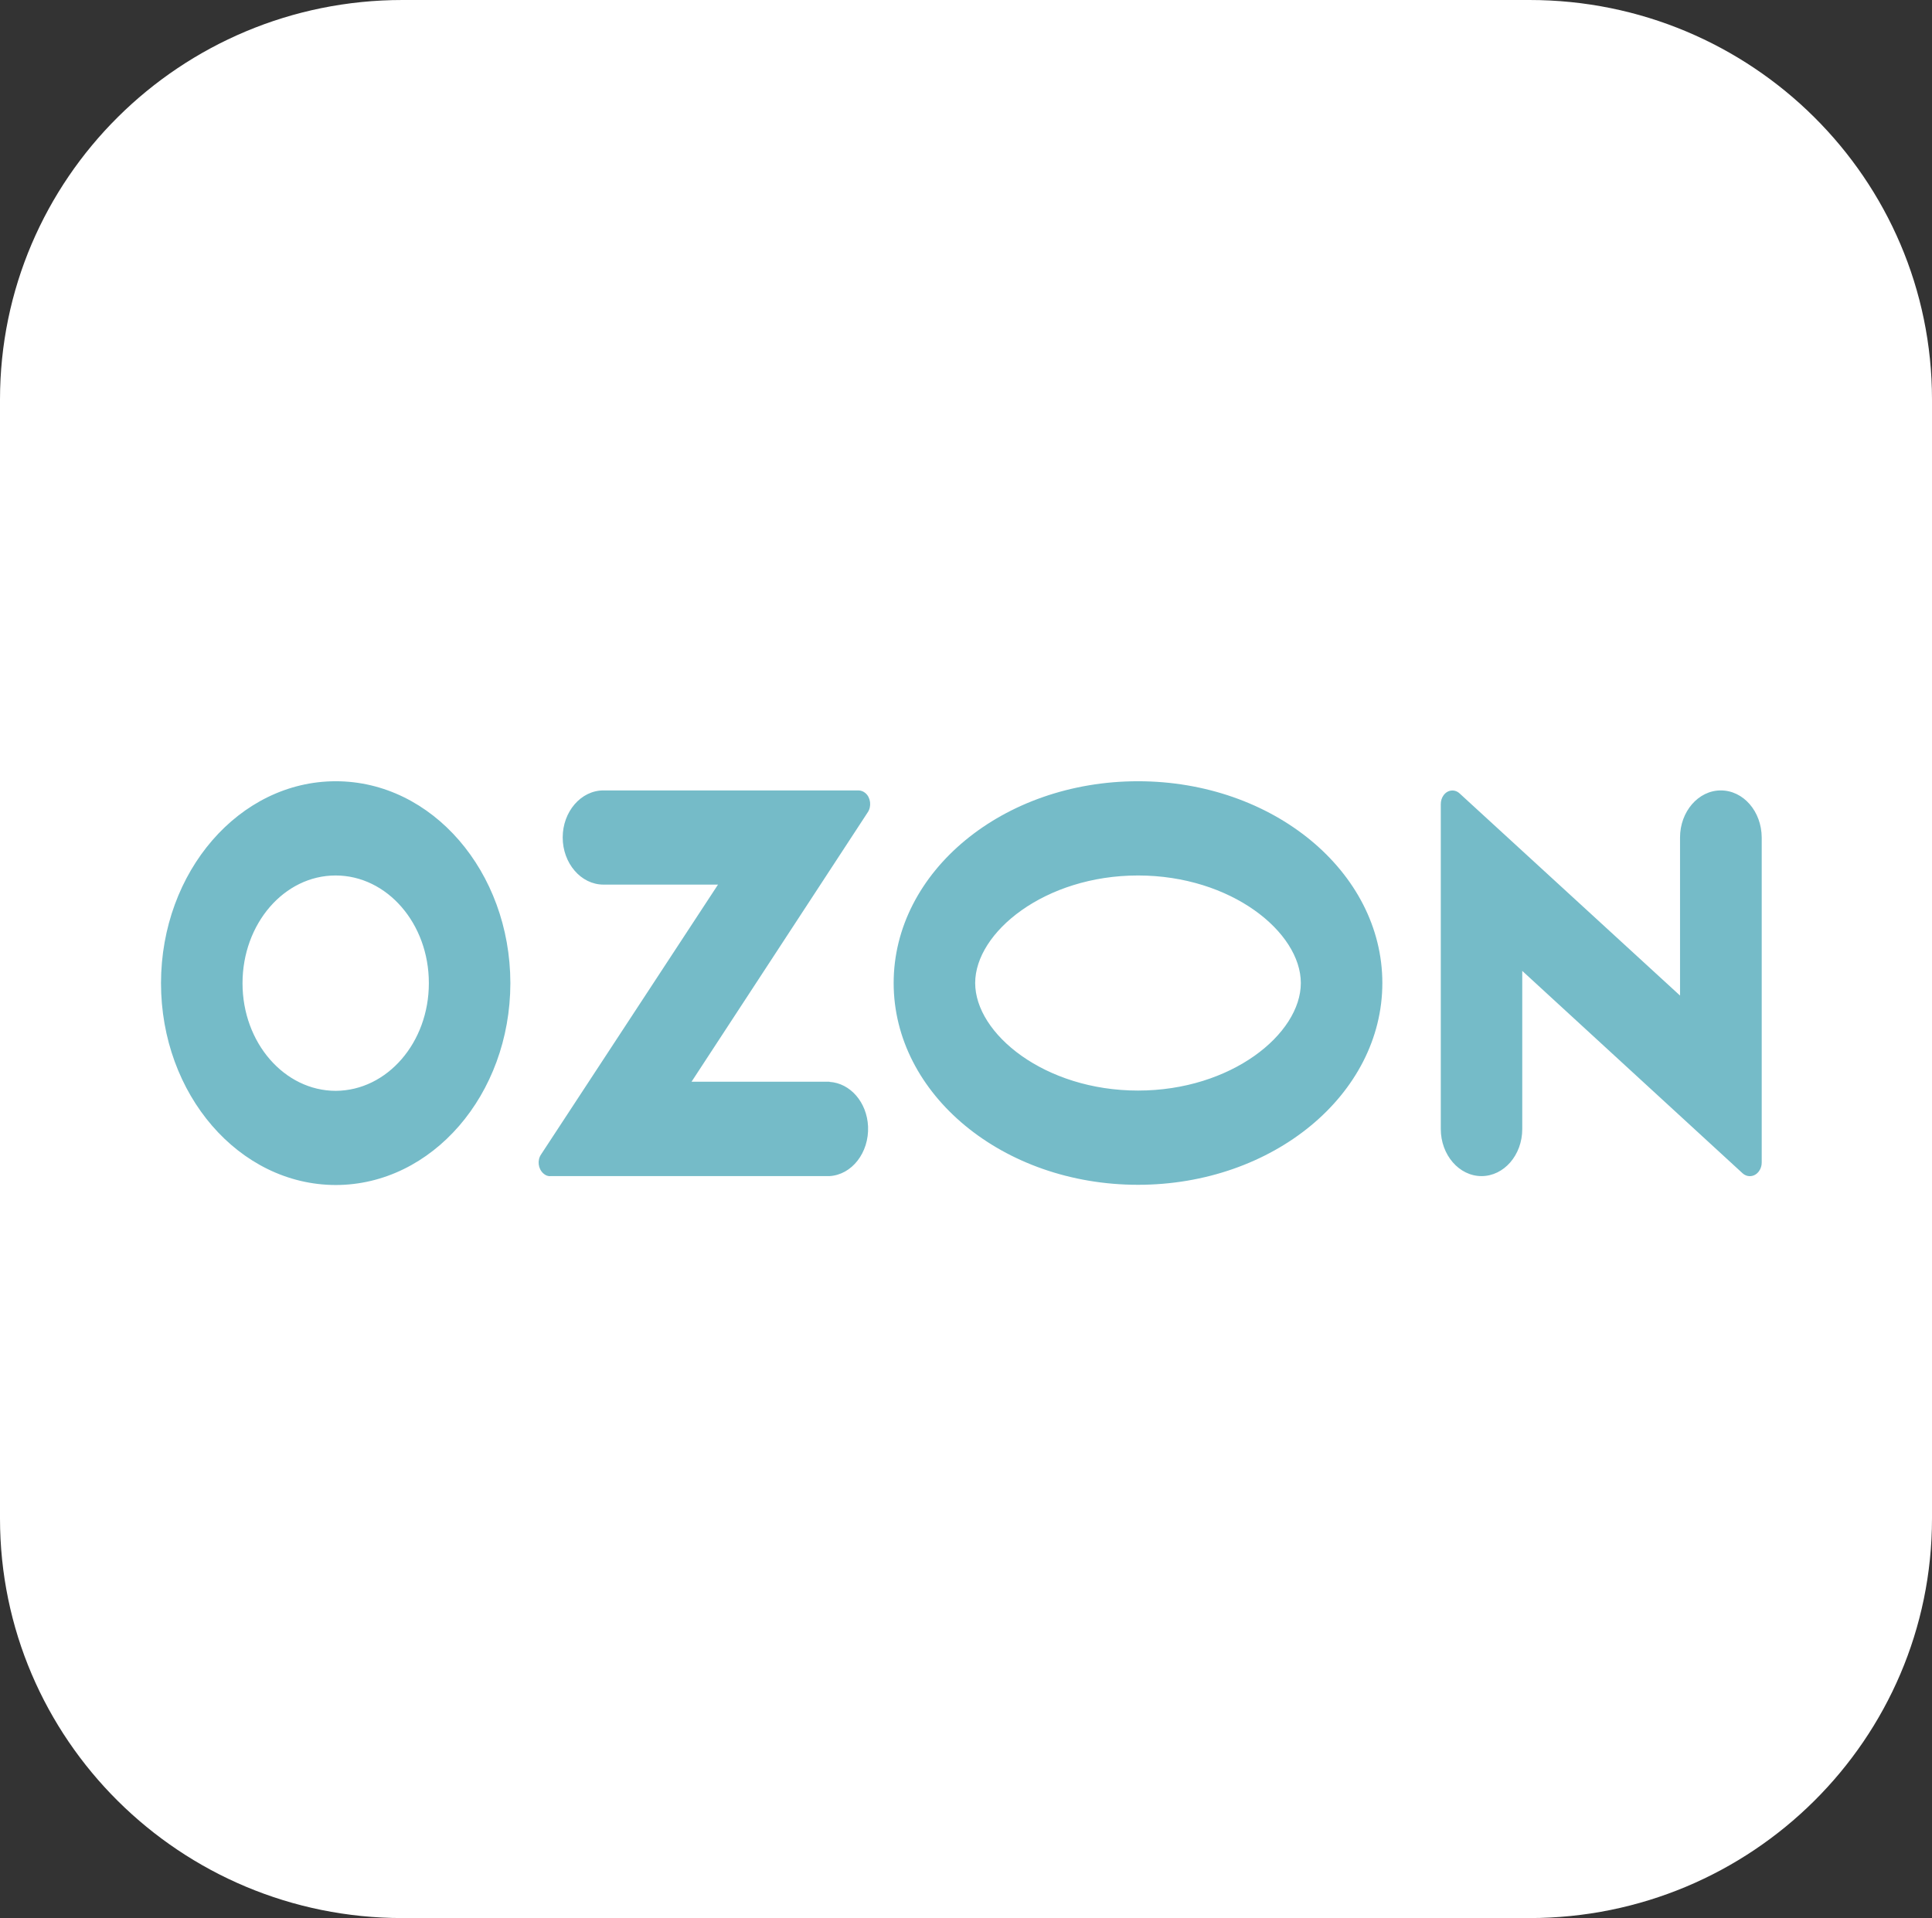 <?xml version="1.0" encoding="utf-8"?>
<svg width="36" height="35.742" viewBox="0 0 36 35.742" fill="none" xmlns="http://www.w3.org/2000/svg">
  <rect x="0" y="0" width="36" height="35.742" fill="#333333" stroke="none"/>
  <g id="Group">
    <path id="Path" d="M7.5 0C7.5 0 28.5 0 28.5 0C32.642 0 36 3.334 36 7.446C36 7.446 36 28.296 36 28.296C36 32.408 32.642 35.742 28.5 35.742C28.5 35.742 7.5 35.742 7.5 35.742C3.358 35.742 0 32.408 0 28.296C0 28.296 0 7.446 0 7.446C0 3.334 3.358 0 7.5 0C7.5 0 7.5 0 7.5 0Z" fill="#FFFFFF" fill-rule="evenodd" />
    <path id="Shape" d="M12.459 5.599L9.886 5.599C9.886 5.599 13.171 0.576 13.171 0.576C13.243 0.466 13.223 0.304 13.127 0.222C13.091 0.19 13.043 0.171 12.996 0.171C12.996 0.171 8.244 0.171 8.244 0.171C7.826 0.171 7.485 0.566 7.485 1.048C7.485 1.53 7.827 1.926 8.244 1.926C8.244 1.926 10.379 1.926 10.379 1.926C10.379 1.926 7.083 6.953 7.083 6.953C7.007 7.063 7.027 7.22 7.123 7.307C7.163 7.344 7.21 7.363 7.258 7.358C7.258 7.358 12.455 7.358 12.455 7.358C12.873 7.335 13.195 6.921 13.175 6.434C13.155 5.984 12.845 5.625 12.455 5.602C12.455 5.602 12.455 5.598 12.455 5.598L12.459 5.598L12.459 5.599ZM29.064 0.171C28.646 0.171 28.305 0.566 28.305 1.048C28.305 1.048 28.305 3.994 28.305 3.994C28.305 3.994 24.201 0.23 24.201 0.23C24.11 0.142 23.97 0.156 23.895 0.267C23.863 0.313 23.847 0.368 23.847 0.428C23.847 0.428 23.847 6.481 23.847 6.481C23.847 6.964 24.189 7.358 24.606 7.358C25.023 7.358 25.365 6.967 25.365 6.481C25.365 6.481 25.365 3.534 25.365 3.534C25.365 3.534 29.469 7.304 29.469 7.304C29.564 7.391 29.704 7.373 29.779 7.262C29.811 7.216 29.827 7.161 29.827 7.106C29.827 7.106 29.827 1.048 29.827 1.048C29.824 0.562 29.486 0.171 29.064 0.171C29.064 0.171 29.064 0.171 29.064 0.171ZM18.205 5.764C16.467 5.764 15.171 4.707 15.171 3.76C15.171 2.813 16.471 1.756 18.205 1.756C19.943 1.756 21.239 2.813 21.239 3.76C21.239 4.707 19.946 5.764 18.205 5.764C18.205 5.764 18.205 5.764 18.205 5.764ZM18.205 0C15.692 0 13.652 1.682 13.652 3.76C13.652 5.838 15.692 7.52 18.205 7.52C20.718 7.52 22.758 5.838 22.758 3.76C22.758 1.682 20.718 0 18.205 0C18.205 0 18.205 0 18.205 0ZM3.257 5.769C2.299 5.769 1.519 4.873 1.519 3.765C1.519 2.656 2.294 1.756 3.253 1.756C4.212 1.756 4.991 2.651 4.991 3.76C4.991 3.76 4.991 3.765 4.991 3.765C4.991 4.868 4.216 5.764 3.257 5.769C3.257 5.769 3.257 5.769 3.257 5.769ZM3.257 0C1.46 0 0.004 1.682 0 3.76C0 5.837 1.455 7.52 3.253 7.524C5.05 7.524 6.506 5.843 6.51 3.765C6.51 3.765 6.51 3.76 6.51 3.76C6.506 1.683 5.051 0 3.257 0C3.257 0 3.257 0 3.257 0Z" fill="#75BBC8" transform="translate(3 14.558)" />
  </g>
</svg>